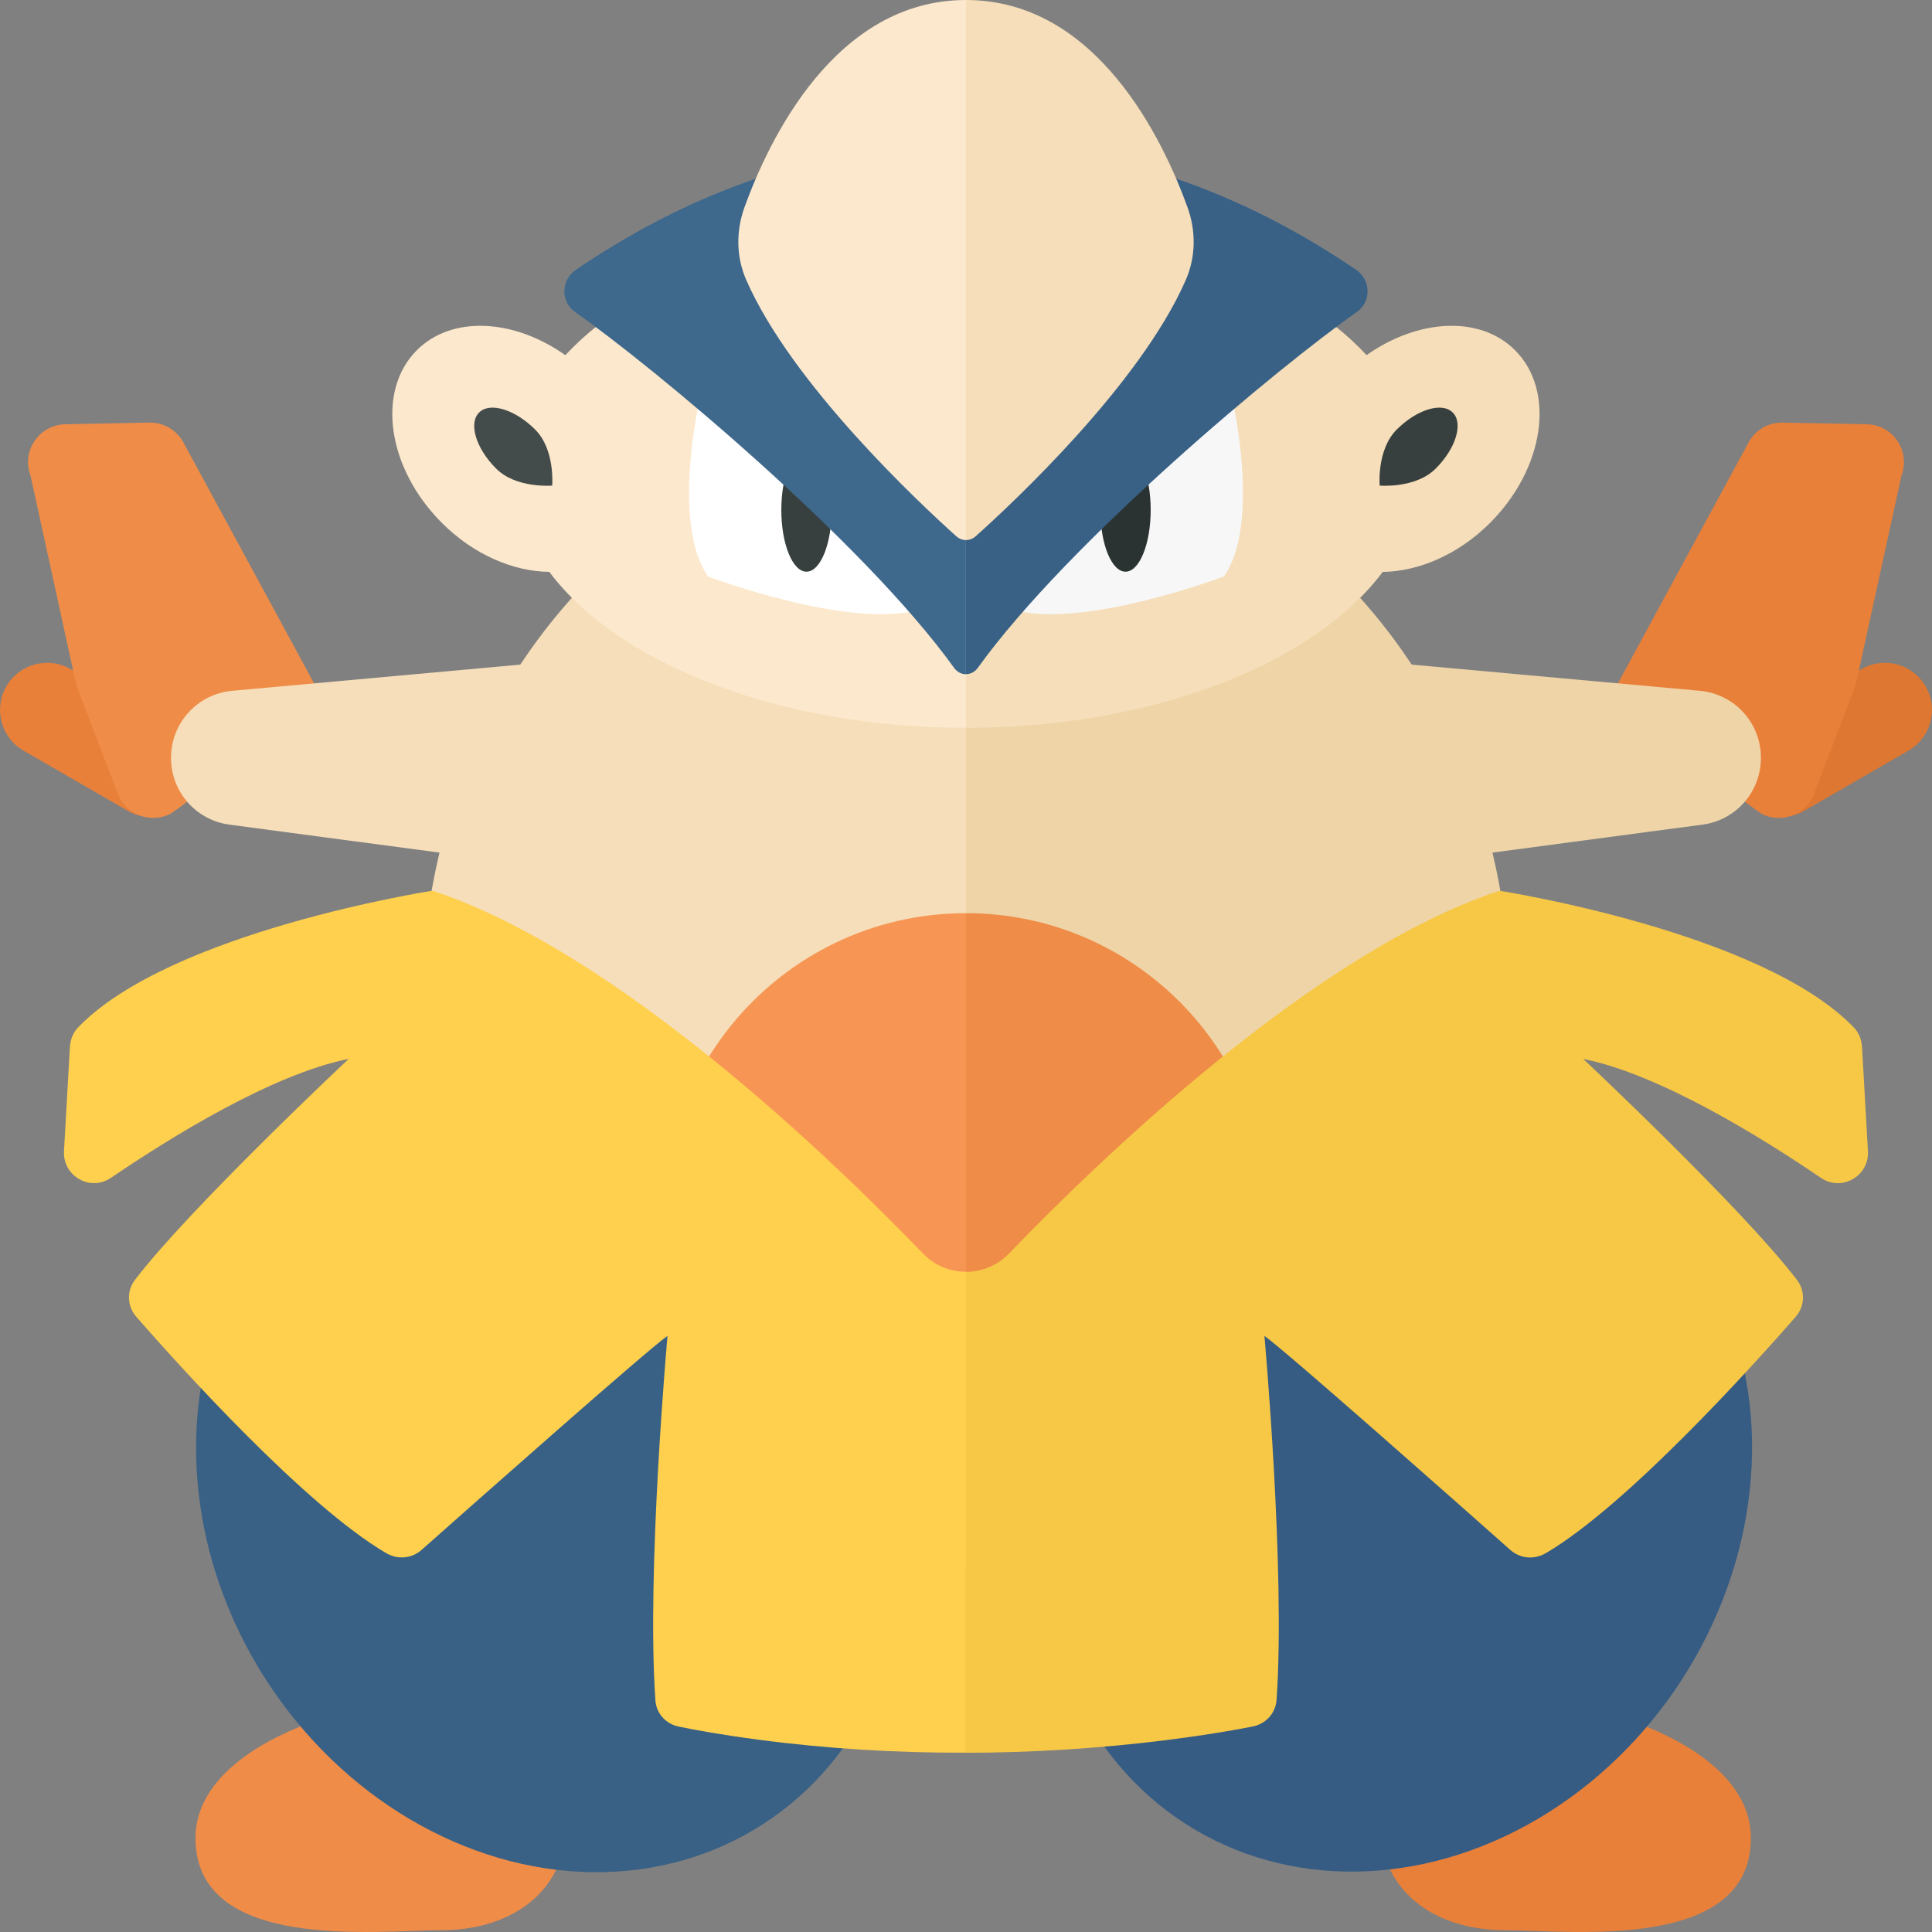 <?xml version="1.0" encoding="utf-8"?>
<!-- Generator: Adobe Illustrator 22.0.1, SVG Export Plug-In . SVG Version: 6.00 Build 0)  -->
<svg version="1.1" id="icons" xmlns="http://www.w3.org/2000/svg" xmlns:xlink="http://www.w3.org/1999/xlink" x="0px" y="0px"
	 width="32px" height="32px" viewBox="0 0 32 32" enable-background="new 0 0 32 32" xml:space="preserve">
<rect x="0" y="0" width="32" height="32" fill="#808080" stroke="none"/>
<g>
	<g>
		<path fill="#DD7731" d="M28.823,13.142L28.823,13.142c-0.215-0.373-0.088-0.85,0.285-1.065l1.722-0.994
			c0.373-0.215,0.85-0.088,1.065,0.285v0c0.215,0.373,0.088,0.85-0.285,1.065l-1.722,0.994
			C29.515,13.643,29.038,13.515,28.823,13.142z"/>
		<path fill="#E8803A" d="M30.92,7.027l-0.667-0.013L29.526,7c-0.235-0.005-0.452,0.122-0.564,0.328l-2.329,4.295l2.534,1.851
			c0.333,0.177,0.747,0.023,0.882-0.33l0.688-1.802l0.757-3.463C31.649,7.473,31.354,7.036,30.92,7.027z"/>
	</g>
	<g>
		<path fill="#E8803A" d="M3.177,13.142L3.177,13.142c0.215-0.373,0.088-0.85-0.285-1.065L1.17,11.083
			c-0.373-0.215-0.85-0.088-1.065,0.285l0,0c-0.215,0.373-0.088,0.85,0.285,1.065l1.722,0.994
			C2.485,13.643,2.962,13.515,3.177,13.142z"/>
		<path fill="#EF8C48" d="M1.08,7.027l0.667-0.013L2.474,7c0.235-0.005,0.452,0.122,0.564,0.328l2.329,4.295l-2.534,1.851
			c-0.333,0.177-0.747,0.023-0.882-0.33l-0.688-1.802L0.506,7.879C0.351,7.473,0.646,7.036,1.08,7.027z"/>
	</g>
	<path fill="#F5DEB9" d="M8.618,11.008l-4.774,0.434c-0.572,0.052-1.011,0.532-1.011,1.107v0.007c0,0.557,0.412,1.028,0.964,1.102
		l3.482,0.464C7.104,14.863,7,15.635,7,16.434c0,5.247,4.029,9.5,9,9.5v-19C12.942,6.934,10.244,8.548,8.618,11.008z"/>
	<path fill="#EFD4A7" d="M28.156,11.442l-4.774-0.434C21.756,8.548,19.058,6.934,16,6.934v19c4.971,0,9-4.253,9-9.5
		c0-0.799-0.104-1.571-0.28-2.312l3.482-0.464c0.552-0.074,0.964-0.545,0.964-1.102v-0.007
		C29.167,11.974,28.728,11.494,28.156,11.442z"/>
	<path fill="#F5DEB9" d="M25.094,5.801c-0.581-0.581-1.607-0.521-2.459,0.081c-1.25-1.349-3.75-2.27-6.635-2.27v8.444
		c3.104,0,5.767-1.066,6.902-2.583c0.591-0.008,1.248-0.283,1.778-0.812C25.583,7.756,25.769,6.476,25.094,5.801z"/>
	<path fill="#FCE8CC" d="M9.364,5.883C8.512,5.28,7.485,5.22,6.904,5.801C6.229,6.476,6.414,7.756,7.318,8.66
		c0.531,0.531,1.189,0.806,1.78,0.812c1.135,1.518,3.797,2.583,6.902,2.583V3.612C13.114,3.612,10.614,4.534,9.364,5.883z"/>
	<g>
		<path fill="#F79654" d="M11,20.125c0,2.761,2.239,5,5,5v-10C13.239,15.125,11,17.364,11,20.125z"/>
		<path fill="#EF8C48" d="M21,20.125c0-2.761-2.239-5-5-5v10C18.761,25.125,21,22.886,21,20.125z"/>
	</g>
	<path fill="#E8803A" d="M29,30.443c0,1.896-3,1.528-4.062,1.528c-1.205,0-2.079-0.67-2.079-1.764c0-1.172,0.567-1.813,1.875-2.031
		C25.859,27.989,29,28.756,29,30.443z"/>
	<path fill="#FFFFFF" d="M11.589,6.608c0,0-0.477,2.066,0.139,2.94c0,0,2.305,0.874,3.477,0.556l0.02-2.682L11.589,6.608z"/>
	<ellipse fill="#373F3F" cx="13.358" cy="8.446" rx="0.417" ry="1.023"/>
	<path fill="#F7F7F7" d="M20.411,6.608c0,0,0.477,2.066-0.139,2.94c0,0-2.305,0.874-3.477,0.556l-0.02-2.682L20.411,6.608z"/>
	<ellipse fill="#2B3332" cx="18.642" cy="8.446" rx="0.417" ry="1.023"/>
	<path fill="#373F3F" d="M23.134,7.115c-0.334,0.334-0.282,0.928-0.282,0.928s0.594,0.052,0.928-0.282
		c0.334-0.334,0.46-0.75,0.282-0.928C23.884,6.654,23.468,6.781,23.134,7.115z"/>
	<path fill="#434C4B" d="M8.864,7.115c0.334,0.334,0.282,0.928,0.282,0.928S8.551,8.095,8.217,7.761
		c-0.334-0.334-0.46-0.75-0.282-0.928C8.114,6.654,8.53,6.781,8.864,7.115z"/>
	
		<ellipse transform="matrix(0.542 -0.841 0.841 0.542 -10.225 30.785)" fill="#365C84" cx="23.119" cy="24.769" rx="6.467" ry="5.619"/>
	<path fill="#EF8C48" d="M3.238,30.443c0,1.896,3,1.528,4.062,1.528c1.205,0,2.079-0.67,2.079-1.764
		c0-1.172-0.567-1.813-1.875-2.031C6.379,27.989,3.238,28.756,3.238,30.443z"/>
	
		<ellipse transform="matrix(0.841 -0.542 0.542 0.841 -11.963 8.888)" fill="#396186" cx="9.119" cy="24.769" rx="5.619" ry="6.467"/>
	<g>
		<path fill="#3E688C" d="M9.536,4.471c-0.245,0.167-0.253,0.527-0.01,0.698c1.29,0.904,4.772,3.801,6.277,5.893
			c0.05,0.07,0.123,0.105,0.196,0.105V2.48C16,2.48,13.131,2.022,9.536,4.471z"/>
		<path fill="#396186" d="M22.473,5.168c0.243-0.17,0.236-0.531-0.01-0.698C18.869,2.022,16,2.48,16,2.48v8.686
			c0.073,0,0.146-0.035,0.196-0.105C17.701,8.97,21.183,6.072,22.473,5.168z"/>
	</g>
	<g>
		<path fill="#FCE8CC" d="M12.332,3.43c-0.143,0.394-0.14,0.823,0.028,1.207c0.755,1.726,2.875,3.703,3.478,4.244
			C15.885,8.924,15.943,8.945,16,8.945V0C13.833,0,12.734,2.319,12.332,3.43z"/>
		<path fill="#F5DEB9" d="M19.64,4.638c0.168-0.384,0.171-0.813,0.028-1.207C19.266,2.319,18.167,0,16,0v8.945
			c0.057,0,0.115-0.021,0.162-0.064C16.766,8.34,18.886,6.364,19.64,4.638z"/>
	</g>
	<g>
		<path fill="#FFD04D" d="M15.284,20.759c-1.495-1.551-5.061-5.001-8.121-6.006c0,0-4.342,0.672-5.872,2.267
			c-0.083,0.087-0.126,0.203-0.133,0.323l-0.098,1.722c-0.024,0.413,0.435,0.677,0.777,0.444c0.994-0.676,2.675-1.718,3.939-1.971
			c0,0-2.627,2.465-3.54,3.66c-0.142,0.186-0.131,0.438,0.023,0.614c0.71,0.812,2.789,3.122,4.136,3.912
			c0.189,0.111,0.424,0.093,0.588-0.053c0.875-0.776,3.741-3.314,4.073-3.545c0,0-0.351,3.905-0.2,6.039
			c0.015,0.218,0.174,0.389,0.387,0.433c0.274,0.057,0.709,0.136,1.313,0.216c1.141,0.151,2.292,0.22,3.443,0.216v-7.966
			C15.74,21.066,15.481,20.964,15.284,20.759z"/>
		<path fill="#F7C845" d="M20.745,28.597c0.22-0.043,0.384-0.22,0.399-0.443c0.149-2.137-0.201-6.027-0.201-6.027
			c0.333,0.231,3.199,2.769,4.073,3.545c0.164,0.146,0.399,0.164,0.588,0.053c1.346-0.791,3.426-3.1,4.136-3.912
			c0.154-0.176,0.165-0.428,0.023-0.614c-0.913-1.195-3.54-3.66-3.54-3.66c1.264,0.253,2.945,1.295,3.939,1.971
			c0.342,0.233,0.801-0.031,0.777-0.444l-0.098-1.722c-0.007-0.12-0.049-0.236-0.133-0.323c-1.53-1.595-5.872-2.267-5.872-2.267
			c-3.06,1.006-6.627,4.455-8.121,6.006c-0.197,0.204-0.456,0.306-0.716,0.306v7.966c1.086-0.003,2.172-0.07,3.25-0.202
			C19.943,28.744,20.44,28.657,20.745,28.597z"/>
	</g>
</g>
</svg>
